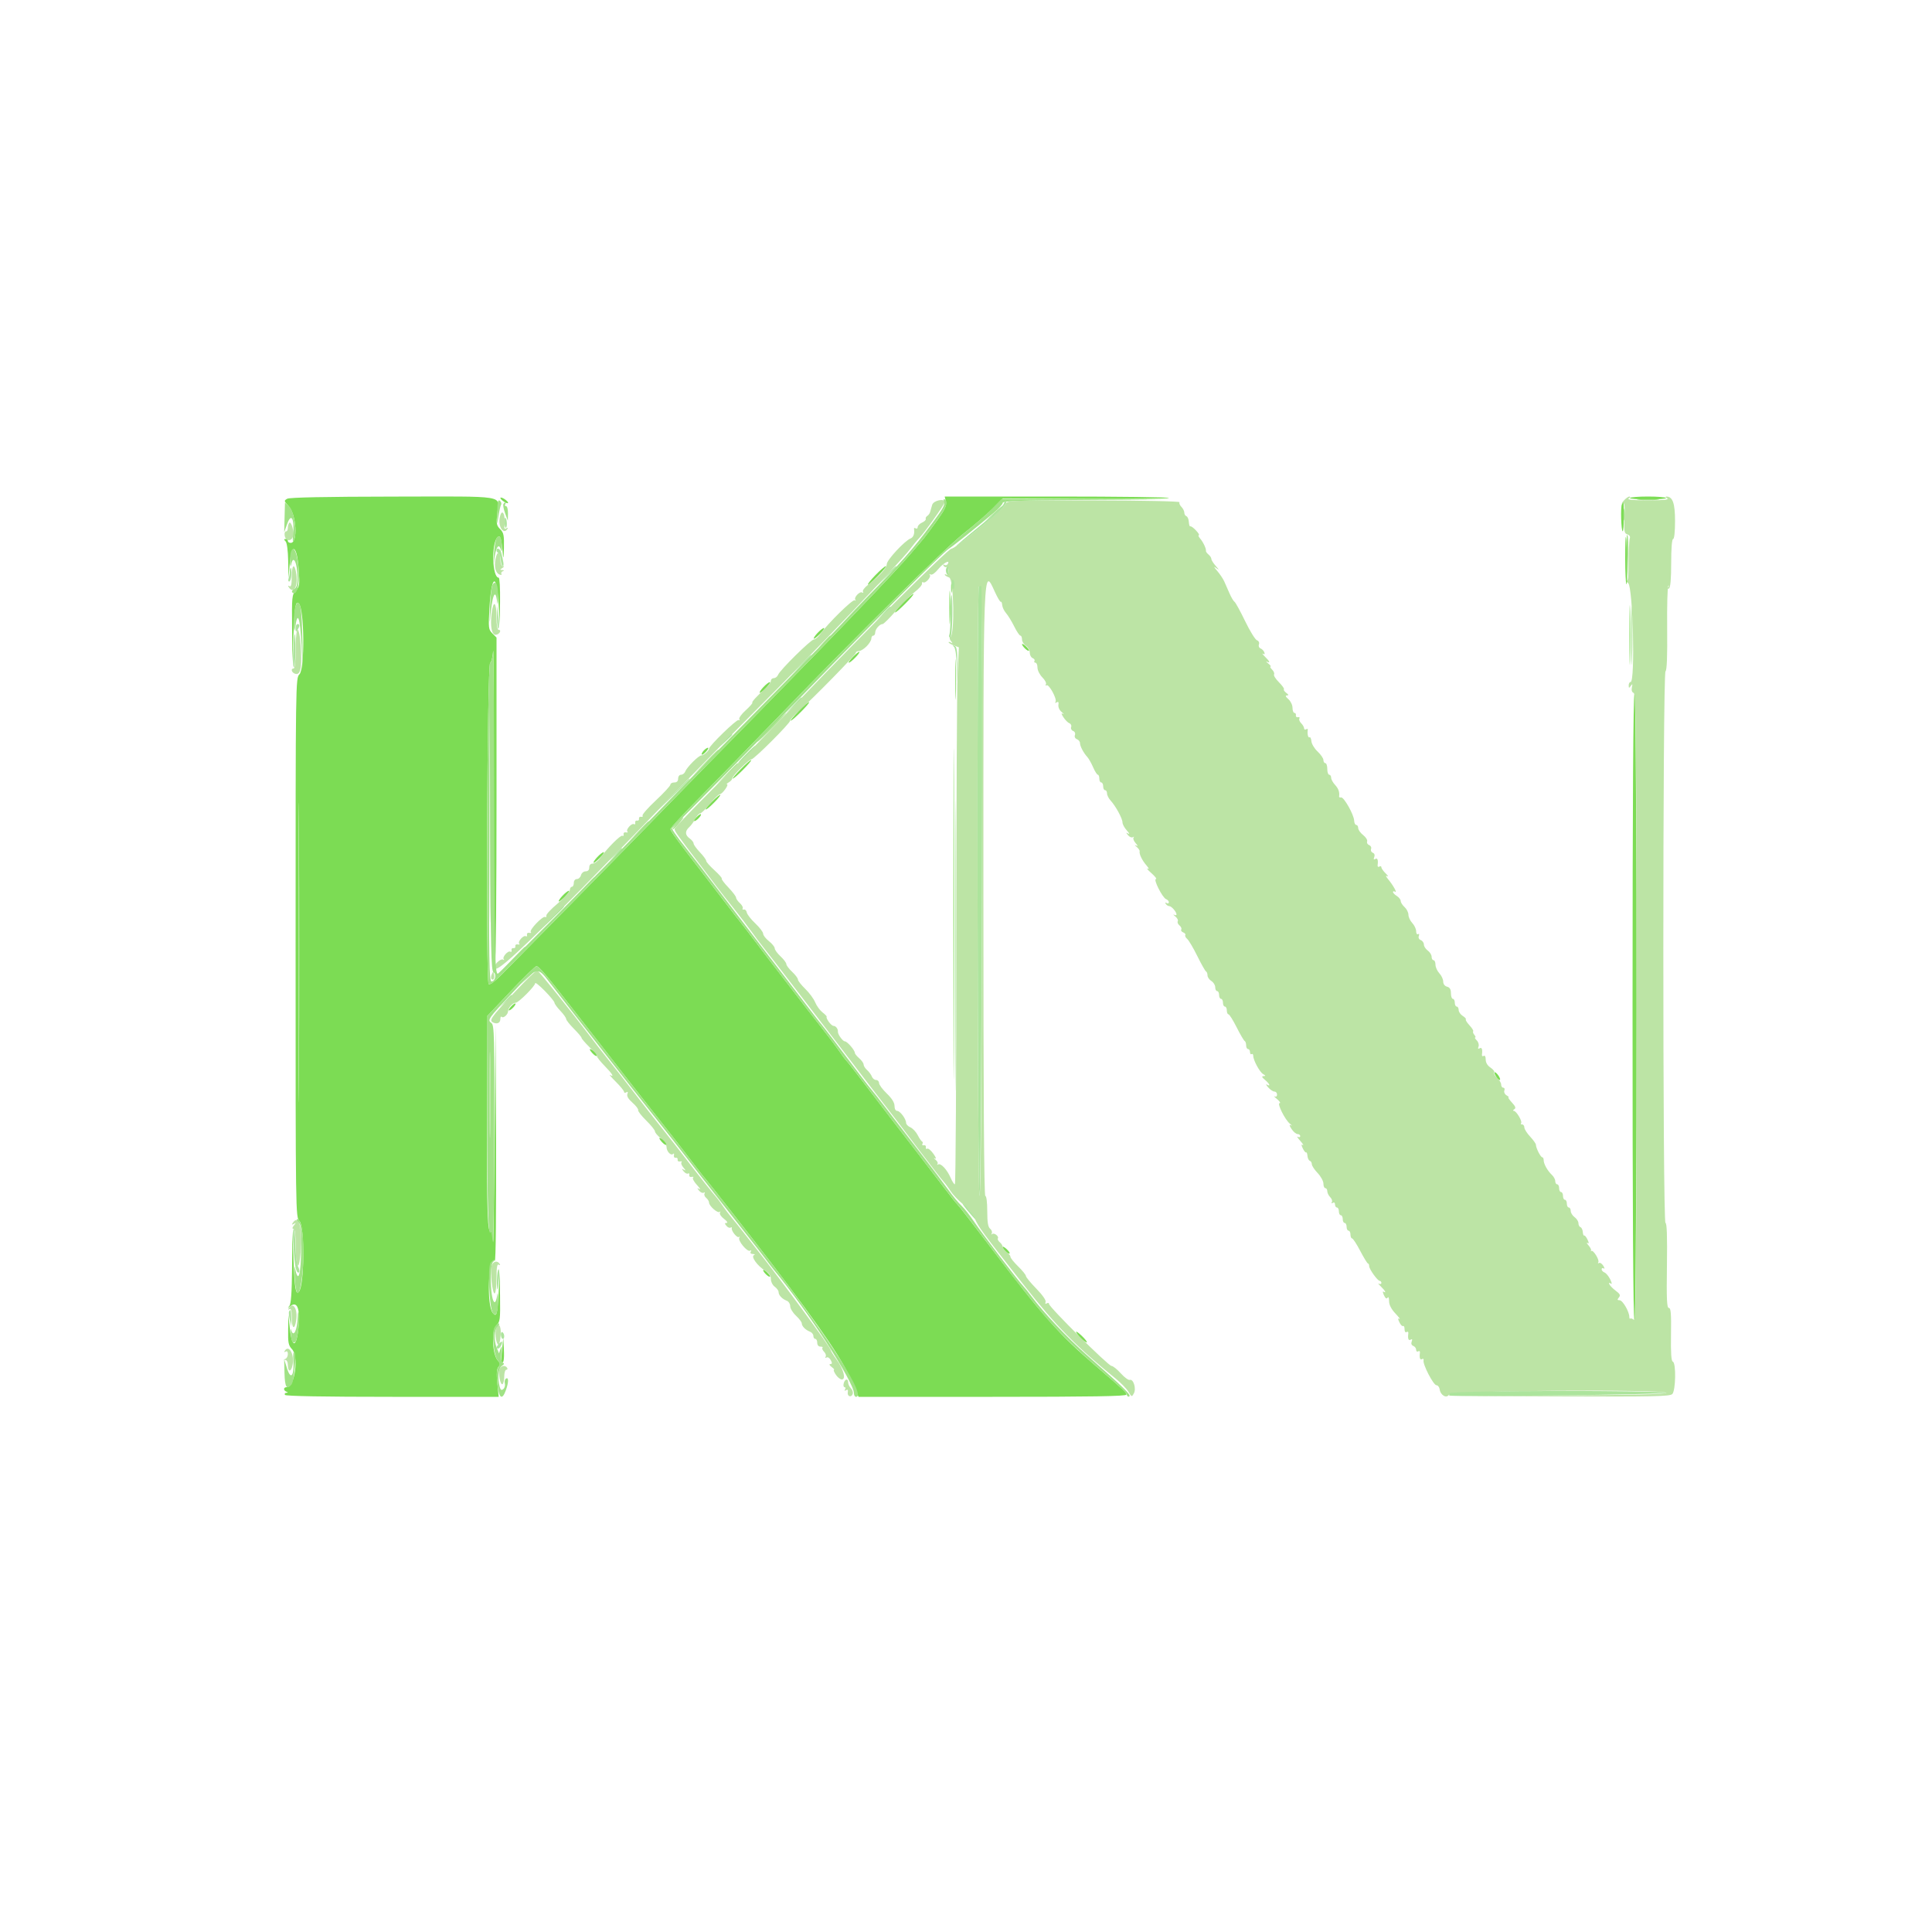 <svg id="svg" version="1.1" xmlns="http://www.w3.org/2000/svg" xmlns:xlink="http://www.w3.org/1999/xlink" width="400" height="400" viewBox="0, 0, 400,400"><g id="svgg"><path id="path0" d="M336.162 103.669 C 335.743 104.147,335.639 104.397,335.932 104.225 C 336.360 103.974,336.438 104.545,336.332 107.163 C 336.216 110.022,336.287 110.439,336.929 110.642 C 337.372 110.782,337.568 111.106,337.429 111.469 C 337.303 111.797,337.200 113.951,337.200 116.256 C 337.200 119.478,337.084 120.388,336.700 120.193 C 336.425 120.053,336.605 120.297,337.100 120.734 C 338.090 121.608,338.569 141.200,337.600 141.200 C 337.380 141.200,337.203 141.515,337.206 141.900 C 337.211 142.505,337.271 142.518,337.641 142.000 C 337.983 141.521,338.028 141.586,337.866 142.324 C 337.738 142.905,337.874 143.330,338.231 143.467 C 338.720 143.655,338.800 152.854,338.800 208.692 C 338.800 263.028,338.712 273.625,338.263 273.252 C 337.968 273.007,337.638 272.895,337.530 273.003 C 337.422 273.112,337.333 272.950,337.333 272.644 C 337.333 271.571,335.956 269.200,335.332 269.200 C 334.832 269.200,334.800 269.082,335.175 268.630 C 335.557 268.170,335.411 267.884,334.424 267.155 C 333.339 266.353,332.620 265.195,333.573 265.783 C 333.778 265.910,333.683 265.488,333.363 264.846 C 333.042 264.204,332.515 263.576,332.190 263.452 C 331.866 263.327,331.600 263.029,331.600 262.789 C 331.600 262.549,331.793 262.472,332.030 262.618 C 332.267 262.765,332.231 262.518,331.949 262.068 C 331.669 261.619,331.268 261.358,331.058 261.488 C 330.848 261.617,330.784 261.550,330.915 261.337 C 331.200 260.876,329.859 258.704,329.470 258.997 C 329.321 259.109,329.290 259.080,329.401 258.932 C 329.511 258.785,329.286 258.304,328.901 257.864 C 328.515 257.423,328.408 257.184,328.663 257.332 C 329.012 257.535,329.013 257.364,328.669 256.635 C 328.418 256.103,328.113 255.730,327.990 255.806 C 327.867 255.882,327.737 255.555,327.701 255.078 C 327.665 254.602,327.448 254.149,327.218 254.073 C 326.988 253.996,326.800 253.628,326.800 253.255 C 326.800 252.882,326.440 252.317,326.000 252.000 C 325.560 251.683,325.200 251.103,325.200 250.712 C 325.200 250.320,325.020 250.000,324.800 250.000 C 324.580 250.000,324.400 249.640,324.400 249.200 C 324.400 248.760,324.220 248.400,324.000 248.400 C 323.780 248.400,323.600 248.040,323.600 247.600 C 323.600 247.160,323.420 246.800,323.200 246.800 C 322.980 246.800,322.800 246.440,322.800 246.000 C 322.800 245.560,322.620 245.200,322.400 245.200 C 322.180 245.200,322.000 244.906,322.000 244.547 C 322.000 244.188,321.685 243.601,321.300 243.243 C 320.399 242.404,319.600 240.977,319.600 240.205 C 319.600 239.872,319.465 239.599,319.300 239.597 C 318.967 239.593,318.001 237.681,317.998 237.020 C 317.997 236.789,317.457 236.025,316.798 235.322 C 316.139 234.619,315.600 233.764,315.600 233.422 C 315.600 233.080,315.390 232.800,315.133 232.800 C 314.877 232.800,314.782 232.685,314.923 232.544 C 315.257 232.209,313.951 230.002,313.414 229.994 C 313.186 229.991,313.230 229.842,313.511 229.664 C 313.897 229.418,313.780 229.080,313.030 228.270 C 312.484 227.681,312.165 227.195,312.319 227.188 C 312.474 227.181,312.292 226.996,311.917 226.777 C 311.540 226.558,311.335 226.115,311.459 225.789 C 311.584 225.465,311.486 225.200,311.243 225.200 C 310.999 225.200,310.800 224.906,310.800 224.547 C 310.800 224.188,310.423 223.567,309.963 223.168 C 309.503 222.769,309.232 222.273,309.360 222.065 C 309.488 221.857,309.145 221.394,308.597 221.035 C 307.968 220.623,307.600 220.007,307.600 219.367 C 307.600 218.750,307.433 218.456,307.173 218.617 C 306.939 218.762,306.780 218.637,306.821 218.340 C 306.971 217.242,306.790 216.759,306.332 217.042 C 306.019 217.235,305.947 217.115,306.115 216.677 C 306.253 216.317,306.091 215.748,305.754 215.412 C 305.418 215.075,305.268 214.800,305.420 214.800 C 305.573 214.800,305.497 214.558,305.252 214.263 C 305.007 213.968,304.897 213.636,305.007 213.526 C 305.118 213.416,304.775 212.858,304.246 212.287 C 303.717 211.716,303.373 211.161,303.481 211.052 C 303.589 210.944,303.300 210.620,302.839 210.331 C 302.378 210.043,302.000 209.491,302.000 209.104 C 302.000 208.717,301.820 208.400,301.600 208.400 C 301.380 208.400,301.200 208.040,301.200 207.600 C 301.200 207.160,301.020 206.800,300.800 206.800 C 300.580 206.800,300.400 206.281,300.400 205.647 C 300.400 204.830,300.167 204.432,299.600 204.284 C 299.115 204.157,298.800 203.738,298.800 203.221 C 298.800 202.751,298.440 201.980,298.000 201.508 C 297.560 201.036,297.200 200.233,297.200 199.725 C 297.200 199.216,297.020 198.800,296.800 198.800 C 296.580 198.800,296.400 198.480,296.400 198.088 C 296.400 197.697,296.040 197.117,295.600 196.800 C 295.160 196.483,294.800 195.922,294.800 195.554 C 294.800 195.187,294.511 194.775,294.158 194.639 C 293.781 194.494,293.614 194.140,293.754 193.776 C 293.889 193.423,293.822 193.263,293.595 193.403 C 293.378 193.537,293.200 193.269,293.200 192.807 C 293.200 192.345,292.840 191.580,292.400 191.108 C 291.960 190.636,291.600 189.861,291.600 189.387 C 291.600 188.912,291.240 188.198,290.800 187.800 C 290.360 187.402,290.000 186.835,290.000 186.541 C 290.000 186.247,289.640 185.782,289.200 185.507 C 288.760 185.232,288.400 184.860,288.400 184.680 C 288.400 184.500,288.593 184.472,288.830 184.618 C 289.368 184.951,288.465 183.320,287.400 182.035 C 286.894 181.426,286.821 181.190,287.200 181.394 C 287.530 181.572,287.395 181.324,286.900 180.843 C 286.405 180.362,286.000 179.785,286.000 179.561 C 286.000 179.336,285.808 179.271,285.573 179.417 C 285.339 179.562,285.180 179.437,285.221 179.140 C 285.371 178.042,285.190 177.559,284.732 177.842 C 284.415 178.038,284.348 177.911,284.525 177.450 C 284.684 177.036,284.564 176.684,284.219 176.552 C 283.906 176.432,283.748 176.080,283.867 175.770 C 283.986 175.460,283.806 175.100,283.467 174.970 C 283.128 174.840,282.940 174.500,283.050 174.215 C 283.159 173.930,282.788 173.334,282.224 172.891 C 281.661 172.447,281.200 171.796,281.200 171.442 C 281.200 171.089,281.020 170.800,280.800 170.800 C 280.580 170.800,280.384 170.395,280.364 169.900 C 280.314 168.672,278.234 164.976,277.662 165.100 C 277.408 165.155,277.221 165.065,277.247 164.900 C 277.386 164.024,277.118 163.262,276.400 162.492 C 275.960 162.020,275.600 161.356,275.600 161.017 C 275.600 160.678,275.420 160.400,275.200 160.400 C 274.980 160.400,274.800 159.860,274.800 159.200 C 274.800 158.540,274.620 158.000,274.400 158.000 C 274.180 158.000,274.000 157.712,274.000 157.360 C 274.000 157.009,273.459 156.216,272.799 155.599 C 272.138 154.982,271.560 154.022,271.514 153.467 C 271.468 152.912,271.288 152.545,271.115 152.652 C 270.829 152.829,270.620 151.890,270.763 151.070 C 270.794 150.889,270.635 150.855,270.410 150.994 C 270.184 151.133,270.000 151.044,270.000 150.795 C 270.000 150.546,269.728 150.071,269.396 149.739 C 269.064 149.407,268.898 148.966,269.026 148.758 C 269.154 148.550,269.021 148.430,268.730 148.490 C 268.438 148.551,268.245 148.375,268.300 148.100 C 268.355 147.825,268.220 147.600,268.000 147.600 C 267.780 147.600,267.600 147.126,267.600 146.547 C 267.600 145.967,267.213 145.158,266.739 144.747 C 266.156 144.242,266.059 143.996,266.439 143.987 C 266.857 143.978,266.823 143.840,266.306 143.448 C 265.925 143.158,265.708 142.826,265.824 142.709 C 265.941 142.593,265.476 141.938,264.792 141.253 C 264.107 140.569,263.651 139.841,263.777 139.637 C 263.904 139.432,263.723 138.980,263.375 138.632 C 263.027 138.285,262.880 138.000,263.048 138.000 C 263.216 138.000,263.004 137.717,262.576 137.370 C 262.149 137.024,262.025 136.855,262.300 136.994 C 263.072 137.385,262.894 136.922,261.900 135.957 C 261.405 135.476,261.223 135.208,261.495 135.362 C 261.822 135.546,261.914 135.440,261.764 135.052 C 261.640 134.727,261.285 134.365,260.976 134.246 C 260.665 134.127,260.518 133.757,260.648 133.419 C 260.786 133.059,260.614 132.704,260.232 132.557 C 259.874 132.420,258.768 130.624,257.774 128.567 C 256.780 126.510,255.799 124.723,255.594 124.596 C 255.389 124.470,254.928 123.699,254.570 122.883 C 254.212 122.067,253.720 120.950,253.478 120.400 C 253.236 119.850,252.580 118.867,252.019 118.215 C 251.280 117.357,251.220 117.188,251.800 117.603 C 252.476 118.087,252.461 118.019,251.700 117.162 C 251.205 116.605,250.800 115.957,250.800 115.723 C 250.800 115.489,250.536 115.079,250.213 114.811 C 249.890 114.543,249.648 114.206,249.676 114.062 C 249.761 113.624,249.114 112.241,248.477 111.500 C 248.147 111.115,248.025 110.800,248.208 110.800 C 248.390 110.800,248.122 110.356,247.612 109.812 C 247.101 109.269,246.575 108.892,246.442 108.974 C 246.309 109.056,246.172 108.651,246.137 108.074 C 246.102 107.497,245.877 106.959,245.637 106.879 C 245.397 106.799,245.200 106.465,245.200 106.138 C 245.200 105.811,244.928 105.271,244.596 104.939 C 244.264 104.607,244.091 104.177,244.210 103.983 C 244.334 103.783,236.695 103.621,226.443 103.608 C 208.849 103.586,208.453 103.602,208.207 104.379 C 207.916 105.295,197.805 113.600,196.981 113.600 C 196.322 113.600,179.218 130.624,165.629 144.804 C 160.255 150.412,152.250 158.629,147.841 163.064 C 143.431 167.500,139.761 171.316,139.685 171.545 C 139.550 171.950,140.060 172.674,145.215 179.400 C 146.564 181.160,148.057 183.126,148.534 183.769 C 149.010 184.411,150.490 186.301,151.823 187.969 C 153.156 189.636,154.822 191.810,155.525 192.800 C 156.229 193.790,157.479 195.443,158.302 196.474 C 159.126 197.505,161.690 200.815,164.000 203.830 C 166.310 206.845,168.982 210.322,169.939 211.556 C 170.895 212.790,172.695 215.132,173.939 216.761 C 178.790 223.113,180.668 225.561,182.400 227.791 C 185.358 231.599,186.017 232.461,190.395 238.251 C 192.702 241.303,194.919 244.160,195.321 244.600 C 195.724 245.040,196.390 245.940,196.801 246.600 C 197.213 247.260,198.344 248.461,199.315 249.270 C 200.286 250.078,201.405 251.428,201.802 252.270 C 202.759 254.299,203.151 254.830,212.085 266.202 C 218.623 274.525,222.929 278.904,230.965 285.409 C 232.046 286.284,233.245 287.515,233.628 288.144 C 234.304 289.253,234.338 289.263,234.762 288.470 C 235.289 287.486,234.659 285.447,233.906 285.698 C 233.637 285.788,232.798 285.172,232.043 284.331 C 231.287 283.489,230.422 282.800,230.120 282.800 C 229.480 282.800,217.200 270.616,217.200 269.981 C 217.200 269.746,216.989 269.683,216.732 269.842 C 216.433 270.027,216.343 269.925,216.482 269.562 C 216.613 269.222,215.837 268.109,214.554 266.797 C 213.373 265.588,212.406 264.412,212.404 264.181 C 212.402 263.951,211.680 263.059,210.800 262.200 C 209.920 261.341,209.200 260.444,209.200 260.207 C 209.200 259.970,208.840 259.517,208.400 259.200 C 207.960 258.883,207.600 258.415,207.600 258.161 C 207.600 257.906,207.332 257.476,207.004 257.204 C 206.677 256.932,206.495 256.570,206.600 256.400 C 206.874 255.957,205.791 255.148,205.399 255.503 C 205.219 255.667,205.189 255.595,205.331 255.345 C 205.474 255.095,205.323 254.668,204.996 254.396 C 204.560 254.035,204.400 253.054,204.400 250.751 C 204.400 248.917,204.233 247.600,204.000 247.600 C 203.735 247.600,203.600 226.493,203.600 185.080 C 203.600 116.000,203.553 117.235,205.990 122.570 C 206.534 123.761,207.082 124.673,207.207 124.596 C 207.332 124.519,207.462 124.826,207.496 125.280 C 207.530 125.733,207.892 126.485,208.301 126.952 C 208.709 127.418,209.467 128.655,209.985 129.700 C 210.502 130.745,211.077 131.600,211.263 131.600 C 211.448 131.600,211.600 131.958,211.600 132.397 C 211.600 132.835,211.960 133.418,212.400 133.693 C 212.840 133.968,213.200 134.605,213.200 135.109 C 213.200 135.613,213.469 136.128,213.798 136.254 C 214.126 136.381,214.296 136.645,214.174 136.842 C 214.052 137.039,214.143 137.200,214.376 137.200 C 214.609 137.200,214.800 137.658,214.800 138.218 C 214.800 138.778,215.253 139.690,215.808 140.244 C 216.362 140.798,216.694 141.448,216.546 141.688 C 216.398 141.927,216.455 142.013,216.673 141.879 C 217.172 141.570,218.893 144.726,218.538 145.300 C 218.378 145.559,218.469 145.605,218.771 145.418 C 219.114 145.206,219.224 145.365,219.133 145.937 C 219.057 146.406,219.346 147.042,219.800 147.411 C 220.240 147.767,220.356 147.934,220.059 147.780 C 219.678 147.584,219.714 147.803,220.183 148.517 C 220.549 149.076,221.104 149.631,221.417 149.751 C 221.730 149.871,221.889 150.223,221.770 150.533 C 221.651 150.843,221.831 151.203,222.170 151.333 C 222.525 151.469,222.687 151.830,222.552 152.181 C 222.415 152.539,222.584 152.896,222.958 153.039 C 223.311 153.175,223.600 153.539,223.600 153.848 C 223.600 154.484,224.340 155.888,225.124 156.737 C 225.412 157.049,225.950 158.001,226.318 158.853 C 226.687 159.704,227.126 160.400,227.294 160.400 C 227.462 160.400,227.600 160.760,227.600 161.200 C 227.600 161.640,227.780 162.000,228.000 162.000 C 228.220 162.000,228.400 162.360,228.400 162.800 C 228.400 163.240,228.580 163.600,228.800 163.600 C 229.020 163.600,229.200 163.903,229.200 164.274 C 229.200 164.645,229.542 165.320,229.961 165.774 C 231.009 166.911,232.400 169.485,232.400 170.286 C 232.400 170.651,232.805 171.394,233.300 171.939 C 233.795 172.483,233.930 172.775,233.600 172.588 C 233.084 172.294,233.076 172.341,233.545 172.919 C 233.845 173.289,234.295 173.474,234.545 173.331 C 234.795 173.189,234.865 173.221,234.699 173.403 C 234.534 173.586,234.714 174.096,235.099 174.536 C 235.618 175.130,235.644 175.260,235.200 175.039 C 234.867 174.874,234.918 175.001,235.315 175.325 C 235.708 175.647,235.995 176.065,235.951 176.255 C 235.824 176.817,236.460 178.132,237.360 179.165 C 237.866 179.746,237.962 180.013,237.600 179.837 C 237.270 179.677,237.623 180.098,238.385 180.773 C 239.147 181.448,239.569 182.000,239.324 182.000 C 238.723 182.000,240.673 185.866,241.418 186.152 C 241.738 186.274,242.000 186.571,242.000 186.811 C 242.000 187.051,241.792 187.119,241.538 186.962 C 241.252 186.785,241.185 186.852,241.362 187.138 C 241.519 187.392,241.842 187.600,242.080 187.600 C 242.537 187.600,243.566 188.776,243.587 189.324 C 243.594 189.502,243.375 189.533,243.100 189.394 C 242.825 189.255,242.933 189.412,243.340 189.744 C 243.747 190.075,243.974 190.518,243.844 190.728 C 243.715 190.938,243.875 191.330,244.200 191.600 C 244.525 191.870,244.692 192.252,244.570 192.448 C 244.449 192.645,244.630 192.913,244.972 193.045 C 245.315 193.176,245.508 193.425,245.402 193.597 C 245.296 193.769,245.474 194.129,245.797 194.398 C 246.121 194.666,247.064 196.262,247.893 197.943 C 248.722 199.624,249.535 201.060,249.700 201.133 C 249.865 201.207,250.000 201.568,250.000 201.937 C 250.000 202.306,250.360 202.832,250.800 203.107 C 251.240 203.382,251.600 203.965,251.600 204.403 C 251.600 204.842,251.780 205.200,252.000 205.200 C 252.220 205.200,252.400 205.560,252.400 206.000 C 252.400 206.440,252.580 206.800,252.800 206.800 C 253.020 206.800,253.200 207.160,253.200 207.600 C 253.200 208.040,253.380 208.400,253.600 208.400 C 253.820 208.400,254.000 208.760,254.000 209.200 C 254.000 209.640,254.153 210.000,254.340 210.000 C 254.527 210.000,255.291 211.215,256.038 212.700 C 256.785 214.185,257.532 215.460,257.698 215.533 C 257.864 215.607,258.000 216.012,258.000 216.433 C 258.000 216.855,258.180 217.200,258.400 217.200 C 258.620 217.200,258.800 217.481,258.800 217.824 C 258.800 218.167,258.950 218.355,259.133 218.241 C 259.317 218.128,259.467 218.277,259.467 218.573 C 259.467 219.493,260.791 221.954,261.513 222.375 C 262.064 222.697,262.081 222.781,261.600 222.801 C 261.164 222.820,261.246 223.032,261.900 223.577 C 262.861 224.379,263.132 225.041,262.300 224.555 C 262.025 224.394,262.143 224.653,262.562 225.131 C 262.981 225.609,263.566 226.000,263.862 226.000 C 264.158 226.000,264.400 226.281,264.400 226.624 C 264.400 226.994,264.197 227.142,263.900 226.989 C 263.625 226.847,263.850 227.102,264.400 227.556 C 264.950 228.011,265.190 228.386,264.934 228.391 C 264.337 228.403,266.043 231.828,267.059 232.655 C 267.466 232.987,267.556 233.134,267.259 232.980 C 266.888 232.790,266.934 233.033,267.405 233.751 C 267.783 234.328,268.341 234.800,268.646 234.800 C 268.951 234.800,269.200 234.991,269.200 235.224 C 269.200 235.457,268.975 235.518,268.700 235.359 C 268.425 235.201,268.650 235.579,269.200 236.200 C 269.750 236.821,269.992 237.210,269.737 237.064 C 269.388 236.864,269.387 237.036,269.731 237.765 C 269.982 238.297,270.287 238.670,270.410 238.594 C 270.533 238.518,270.663 238.845,270.699 239.322 C 270.735 239.798,270.952 240.251,271.182 240.327 C 271.412 240.404,271.600 240.723,271.600 241.037 C 271.600 241.351,272.140 242.172,272.800 242.863 C 273.460 243.554,274.000 244.542,274.000 245.059 C 274.000 245.577,274.180 246.000,274.400 246.000 C 274.620 246.000,274.800 246.283,274.800 246.629 C 274.800 246.974,275.072 247.529,275.404 247.861 C 275.736 248.193,275.888 248.658,275.742 248.894 C 275.585 249.149,275.664 249.207,275.938 249.038 C 276.212 248.869,276.400 249.007,276.400 249.376 C 276.400 249.719,276.580 250.000,276.800 250.000 C 277.020 250.000,277.200 250.360,277.200 250.800 C 277.200 251.240,277.380 251.600,277.600 251.600 C 277.820 251.600,278.000 251.960,278.000 252.400 C 278.000 252.840,278.180 253.200,278.400 253.200 C 278.620 253.200,278.800 253.560,278.800 254.000 C 278.800 254.440,278.980 254.800,279.200 254.800 C 279.420 254.800,279.600 255.160,279.600 255.600 C 279.600 256.040,279.751 256.400,279.935 256.400 C 280.119 256.400,280.882 257.570,281.630 259.000 C 282.379 260.430,283.098 261.600,283.229 261.600 C 283.360 261.600,283.467 261.837,283.467 262.126 C 283.467 262.762,285.219 265.200,285.675 265.200 C 285.854 265.200,286.000 265.391,286.000 265.624 C 286.000 265.857,285.775 265.920,285.500 265.765 C 285.225 265.609,285.405 265.876,285.900 266.357 C 286.807 267.238,287.110 267.838,286.437 267.423 C 286.238 267.300,286.281 267.636,286.533 268.169 C 286.839 268.818,287.089 268.984,287.289 268.670 C 287.460 268.401,287.590 268.706,287.594 269.381 C 287.598 270.158,288.045 271.033,288.900 271.941 C 289.615 272.700,289.992 273.203,289.737 273.060 C 289.388 272.863,289.387 273.036,289.731 273.765 C 289.982 274.297,290.325 274.646,290.493 274.542 C 290.662 274.438,290.800 274.734,290.800 275.200 C 290.800 275.698,290.976 275.939,291.227 275.783 C 291.461 275.638,291.620 275.763,291.579 276.060 C 291.429 277.158,291.610 277.641,292.068 277.358 C 292.385 277.162,292.452 277.289,292.275 277.750 C 292.113 278.171,292.239 278.517,292.607 278.658 C 292.933 278.783,293.200 279.147,293.200 279.466 C 293.200 279.786,293.392 279.929,293.627 279.783 C 293.861 279.638,294.020 279.763,293.979 280.060 C 293.833 281.126,294.007 281.643,294.427 281.383 C 294.662 281.238,294.798 281.362,294.730 281.660 C 294.542 282.484,296.785 286.800,297.402 286.800 C 297.700 286.800,298.002 287.187,298.072 287.659 C 298.259 288.917,299.529 289.599,300.034 288.713 C 300.496 287.902,344.497 287.587,344.994 288.390 C 345.160 288.659,337.779 288.829,322.922 288.900 L 300.600 289.007 323.129 289.103 C 342.212 289.185,345.745 289.113,346.229 288.629 C 346.948 287.909,347.043 282.148,346.339 281.913 C 346.016 281.805,345.904 280.126,345.964 276.280 C 346.030 271.984,345.935 270.800,345.524 270.800 C 345.104 270.801,345.024 269.054,345.122 262.000 C 345.204 256.022,345.108 253.200,344.822 253.200 C 344.225 253.200,344.229 139.353,344.826 138.984 C 345.110 138.809,345.224 135.865,345.168 130.151 C 345.122 125.438,345.230 121.451,345.406 121.291 C 345.583 121.131,345.582 121.253,345.402 121.562 C 345.183 121.940,345.228 122.030,345.538 121.838 C 345.847 121.647,346.000 119.907,346.000 116.576 C 346.000 113.525,346.155 111.600,346.400 111.600 C 346.638 111.600,346.800 110.087,346.800 107.862 C 346.800 104.153,346.304 102.784,344.969 102.806 C 344.766 102.809,344.870 102.987,345.200 103.200 C 345.606 103.463,344.316 103.588,341.200 103.588 C 338.084 103.588,336.794 103.463,337.200 103.200 C 337.530 102.987,337.603 102.809,337.362 102.806 C 337.121 102.803,336.581 103.191,336.162 103.669 M193.006 104.500 C 192.847 104.995,192.658 105.652,192.585 105.960 C 192.513 106.268,192.246 106.648,191.992 106.805 C 191.739 106.961,191.592 107.249,191.666 107.445 C 191.740 107.640,191.395 107.978,190.900 108.195 C 190.405 108.412,190.000 108.828,190.000 109.118 C 190.000 109.409,189.816 109.533,189.590 109.394 C 189.365 109.255,189.206 109.289,189.237 109.470 C 189.408 110.454,189.122 111.255,188.516 111.487 C 187.314 111.949,183.600 115.953,183.600 116.788 C 183.600 117.597,182.111 119.242,179.704 121.093 C 178.991 121.641,178.524 122.277,178.666 122.506 C 178.808 122.736,178.740 122.810,178.515 122.671 C 177.997 122.351,176.696 123.752,177.099 124.197 C 177.265 124.379,177.201 124.415,176.958 124.276 C 176.531 124.033,171.420 129.049,169.801 131.300 C 169.366 131.905,168.780 132.400,168.499 132.400 C 167.888 132.400,161.458 138.750,161.086 139.721 C 160.942 140.095,160.549 140.400,160.213 140.400 C 159.876 140.400,159.600 140.651,159.600 140.958 C 159.600 141.265,159.128 141.940,158.551 142.458 C 156.661 144.155,155.589 145.322,155.762 145.495 C 155.855 145.588,155.228 146.299,154.369 147.076 C 153.510 147.852,152.923 148.675,153.065 148.905 C 153.207 149.135,153.142 149.212,152.921 149.075 C 152.555 148.848,146.800 154.427,146.800 155.009 C 146.800 155.423,145.687 156.400,145.215 156.400 C 144.651 156.400,142.239 158.800,141.890 159.709 C 141.744 160.089,141.349 160.400,141.013 160.400 C 140.667 160.400,140.400 160.748,140.400 161.200 C 140.400 161.733,140.133 162.000,139.600 162.000 C 139.160 162.000,138.800 162.202,138.800 162.450 C 138.800 162.697,137.453 164.158,135.806 165.698 C 134.159 167.237,132.913 168.659,133.036 168.858 C 133.159 169.057,133.021 169.170,132.730 169.110 C 132.438 169.049,132.245 169.225,132.300 169.500 C 132.355 169.775,132.175 169.955,131.900 169.900 C 131.625 169.845,131.449 170.038,131.510 170.330 C 131.570 170.621,131.459 170.760,131.263 170.639 C 130.791 170.347,129.512 171.779,129.899 172.166 C 130.065 172.331,129.930 172.407,129.600 172.333 C 129.268 172.260,129.049 172.436,129.110 172.730 C 129.170 173.021,129.057 173.159,128.859 173.036 C 128.502 172.816,125.748 175.579,124.205 177.705 C 123.768 178.307,123.093 178.800,122.705 178.800 C 122.267 178.800,122.000 179.103,122.000 179.600 C 122.000 180.117,121.733 180.400,121.247 180.400 C 120.830 180.400,120.400 180.757,120.284 181.200 C 120.169 181.640,119.788 182.000,119.437 182.000 C 119.067 182.000,118.800 182.335,118.800 182.800 C 118.800 183.240,118.620 183.600,118.400 183.600 C 118.180 183.600,117.985 183.915,117.967 184.300 C 117.948 184.685,116.823 185.923,115.467 187.052 C 114.110 188.181,113.049 189.319,113.110 189.582 C 113.170 189.845,113.065 189.964,112.875 189.846 C 112.402 189.554,109.507 192.574,109.892 192.959 C 110.061 193.128,109.930 193.207,109.600 193.133 C 109.268 193.060,109.049 193.236,109.110 193.530 C 109.170 193.821,109.059 193.960,108.863 193.839 C 108.391 193.547,107.112 194.979,107.499 195.366 C 107.665 195.531,107.530 195.607,107.200 195.533 C 106.870 195.460,106.645 195.625,106.700 195.900 C 106.755 196.175,106.575 196.355,106.300 196.300 C 106.025 196.245,105.849 196.438,105.910 196.730 C 105.970 197.021,105.859 197.160,105.663 197.039 C 105.180 196.741,103.920 198.179,104.299 198.597 C 104.465 198.779,104.399 198.814,104.153 198.674 C 103.720 198.427,102.521 199.437,102.394 200.155 C 101.954 202.649,109.985 194.929,137.962 165.963 C 144.210 159.493,152.580 150.955,156.562 146.988 C 168.258 135.336,186.361 116.426,188.335 113.800 C 188.996 112.920,189.889 111.840,190.318 111.400 C 191.431 110.258,195.600 104.385,195.600 103.958 C 195.600 103.121,193.292 103.603,193.006 104.500 M103.461 107.196 C 103.093 109.035,104.277 110.769,105.049 109.521 C 105.221 109.243,105.140 109.190,104.835 109.378 C 104.536 109.563,104.375 109.471,104.421 109.140 C 104.769 106.602,103.923 104.887,103.461 107.196 M59.898 108.235 C 59.734 108.399,59.600 108.863,59.600 109.267 C 59.600 109.670,59.458 110.000,59.285 110.000 C 58.679 110.000,58.861 111.538,59.495 111.781 C 60.187 112.047,60.808 111.366,60.754 110.400 C 60.687 109.202,60.189 107.944,59.898 108.235 M102.580 115.765 C 102.274 117.398,102.607 118.640,103.436 118.958 C 103.769 119.086,103.941 119.028,103.818 118.830 C 103.695 118.631,103.821 118.377,104.098 118.266 C 104.445 118.126,104.415 118.052,104.000 118.025 C 103.467 117.992,103.467 117.945,104.000 117.600 C 104.400 117.342,104.433 117.210,104.100 117.206 C 103.796 117.202,103.600 116.650,103.600 115.800 C 103.600 114.006,102.915 113.983,102.580 115.765 M196.196 116.807 C 196.058 117.030,195.749 117.092,195.511 116.945 C 195.249 116.783,195.192 116.863,195.366 117.145 C 195.525 117.402,195.823 117.509,196.028 117.383 C 196.232 117.256,196.400 117.624,196.400 118.200 C 196.400 118.796,196.228 119.141,196.000 119.000 C 195.780 118.864,195.600 118.858,195.600 118.986 C 195.600 119.115,196.016 119.378,196.525 119.572 C 197.502 119.943,197.699 131.575,196.735 131.939 C 196.532 132.015,196.599 132.365,196.883 132.716 C 197.274 133.198,197.278 133.280,196.900 133.053 C 196.625 132.888,196.400 132.858,196.400 132.986 C 196.400 133.115,196.878 133.401,197.461 133.623 L 198.523 134.027 198.261 139.477 C 198.118 142.474,198.000 167.488,198.000 195.063 C 198.000 222.638,197.864 245.200,197.698 245.200 C 197.531 245.200,197.146 244.615,196.841 243.900 C 196.111 242.190,194.796 240.761,194.242 241.076 C 193.999 241.215,193.932 241.182,194.094 241.004 C 194.255 240.825,194.075 240.423,193.694 240.110 C 193.312 239.797,193.260 239.677,193.579 239.843 C 193.916 240.019,193.779 239.613,193.248 238.868 C 192.748 238.165,192.168 237.696,191.960 237.825 C 191.751 237.954,191.630 237.821,191.690 237.530 C 191.751 237.238,191.562 237.049,191.270 237.110 C 190.979 237.170,190.845 237.051,190.973 236.844 C 191.100 236.637,191.069 236.408,190.902 236.334 C 190.736 236.260,190.326 235.660,189.990 235.000 C 189.655 234.340,188.980 233.622,188.490 233.405 C 188.001 233.188,187.600 232.777,187.600 232.491 C 187.600 231.669,186.363 230.000,185.754 230.000 C 185.425 230.000,185.200 229.581,185.200 228.969 C 185.200 228.288,184.655 227.414,183.600 226.400 C 182.720 225.554,182.000 224.579,182.000 224.231 C 182.000 223.884,181.724 223.600,181.387 223.600 C 181.051 223.600,180.658 223.285,180.515 222.900 C 180.372 222.515,179.928 221.909,179.528 221.553 C 179.127 221.197,178.800 220.678,178.800 220.400 C 178.800 220.122,178.395 219.543,177.900 219.113 C 177.405 218.684,177.000 218.194,177.000 218.025 C 177.000 217.450,175.413 215.600,174.919 215.600 C 174.487 215.600,173.437 214.138,173.481 213.600 C 173.529 213.031,173.050 212.400,172.571 212.400 C 172.094 212.400,170.921 210.806,171.153 210.474 C 171.202 210.404,170.806 210.005,170.275 209.587 C 169.743 209.169,169.066 208.236,168.771 207.514 C 168.475 206.791,167.551 205.539,166.717 204.731 C 165.883 203.924,165.200 203.051,165.200 202.792 C 165.200 202.533,164.660 201.817,164.000 201.200 C 163.340 200.583,162.800 199.863,162.800 199.600 C 162.800 199.337,162.260 198.617,161.600 198.000 C 160.940 197.383,160.398 196.636,160.396 196.340 C 160.394 196.043,159.854 195.375,159.196 194.855 C 158.538 194.335,158.000 193.639,158.000 193.308 C 158.000 192.978,157.265 192.015,156.367 191.169 C 155.469 190.323,154.680 189.309,154.614 188.915 C 154.548 188.522,154.279 188.249,154.017 188.310 C 153.755 188.370,153.640 188.259,153.761 188.063 C 153.882 187.867,153.625 187.385,153.191 186.991 C 152.756 186.598,152.398 186.079,152.396 185.838 C 152.393 185.597,151.681 184.657,150.813 183.750 C 149.945 182.842,149.321 182.012,149.428 181.906 C 149.534 181.799,148.855 181.020,147.918 180.173 C 146.981 179.327,146.211 178.446,146.207 178.217 C 146.203 177.988,145.615 177.188,144.900 176.441 C 144.185 175.693,143.600 174.878,143.600 174.629 C 143.600 174.380,143.240 173.917,142.800 173.600 C 141.814 172.889,141.781 172.096,142.703 171.247 C 143.089 170.891,143.660 170.105,143.970 169.500 C 144.281 168.895,144.730 168.397,144.968 168.394 C 145.205 168.391,146.120 167.500,147.000 166.414 C 147.880 165.328,148.804 164.431,149.054 164.420 C 149.565 164.397,150.991 162.407,150.509 162.388 C 150.339 162.381,150.515 162.192,150.900 161.968 C 151.285 161.744,151.600 161.384,151.600 161.170 C 151.600 160.646,155.068 157.200,155.595 157.200 C 156.137 157.200,163.600 149.737,163.600 149.195 C 163.600 148.967,164.455 148.026,165.500 147.104 C 168.345 144.595,177.200 135.545,177.200 135.147 C 177.200 134.956,177.478 134.800,177.818 134.800 C 178.158 134.800,178.878 134.358,179.418 133.818 C 179.958 133.278,180.400 132.558,180.400 132.218 C 180.400 131.878,180.580 131.600,180.800 131.600 C 181.020 131.600,181.200 131.317,181.200 130.971 C 181.200 130.270,182.129 129.200,182.737 129.200 C 182.954 129.200,184.178 127.985,185.457 126.500 C 186.736 125.015,188.506 123.241,189.391 122.558 C 190.276 121.875,190.951 121.097,190.890 120.828 C 190.830 120.560,190.941 120.440,191.137 120.561 C 191.620 120.859,192.880 119.421,192.501 119.003 C 192.335 118.821,192.414 118.795,192.676 118.945 C 192.955 119.105,193.616 118.635,194.276 117.809 C 195.265 116.570,196.856 115.739,196.196 116.807 M60.400 119.424 C 60.400 121.003,60.266 121.564,59.938 121.362 C 59.652 121.185,59.585 121.252,59.762 121.538 C 60.725 123.097,61.745 121.442,61.369 118.931 C 61.001 116.478,60.400 116.784,60.400 119.424 M203.298 184.562 C 203.230 225.991,203.059 247.600,202.798 247.600 C 202.355 247.600,202.214 121.919,202.656 121.478 C 203.343 120.790,203.393 125.726,203.298 184.562 M101.789 126.953 C 101.444 129.711,101.820 131.556,102.702 131.426 C 103.435 131.319,103.911 130.400,103.233 130.400 C 102.967 130.400,102.800 129.407,102.800 127.824 C 102.800 124.611,102.151 124.052,101.789 126.953 M61.495 130.533 C 61.333 130.936,61.200 132.871,61.200 134.833 C 61.200 136.944,61.037 138.400,60.800 138.400 C 60.159 138.400,60.339 139.202,61.040 139.471 C 62.000 139.839,62.391 138.869,62.359 136.200 C 62.316 132.643,61.857 129.634,61.495 130.533 M106.255 205.732 C 101.483 210.820,101.138 211.337,102.236 211.759 C 103.050 212.071,103.600 211.728,103.600 210.910 C 103.600 210.556,103.718 210.385,103.863 210.530 C 104.231 210.898,105.200 210.023,105.200 209.322 C 105.200 208.639,106.155 207.600,106.782 207.600 C 107.361 207.600,110.800 204.150,110.800 203.570 C 110.800 203.322,111.700 204.038,112.800 205.161 C 113.900 206.285,114.800 207.385,114.800 207.606 C 114.800 207.827,115.340 208.572,116.000 209.263 C 116.660 209.954,117.206 210.717,117.213 210.959 C 117.220 211.202,117.940 212.115,118.813 212.989 C 119.686 213.863,120.400 214.711,120.400 214.874 C 120.400 215.036,121.120 215.882,122.000 216.753 C 122.880 217.624,123.600 218.503,123.600 218.705 C 123.600 218.907,124.320 219.807,125.200 220.705 C 126.791 222.328,127.255 223.110,126.300 222.559 C 126.025 222.400,126.565 223.033,127.500 223.966 C 128.435 224.899,129.200 225.838,129.200 226.054 C 129.200 226.270,129.411 226.317,129.668 226.158 C 129.979 225.966,130.053 226.084,129.889 226.512 C 129.727 226.934,130.091 227.548,130.947 228.300 C 131.665 228.930,132.193 229.621,132.122 229.835 C 132.050 230.050,132.803 231.022,133.796 231.996 C 134.788 232.970,135.600 233.979,135.600 234.238 C 135.600 234.498,136.138 235.135,136.796 235.655 C 137.454 236.175,137.994 236.983,137.996 237.451 C 138.000 238.399,138.910 239.357,139.370 238.897 C 139.533 238.733,139.607 238.870,139.533 239.200 C 139.460 239.530,139.625 239.755,139.900 239.700 C 140.175 239.645,140.355 239.825,140.300 240.100 C 140.245 240.375,140.470 240.540,140.800 240.467 C 141.130 240.393,141.265 240.469,141.099 240.634 C 140.934 240.800,141.114 241.296,141.499 241.736 C 141.998 242.306,142.027 242.438,141.600 242.192 C 141.084 241.895,141.076 241.940,141.545 242.519 C 141.845 242.889,142.255 243.090,142.455 242.966 C 142.656 242.842,142.770 242.979,142.710 243.270 C 142.649 243.564,142.868 243.740,143.200 243.667 C 143.530 243.593,143.662 243.671,143.494 243.839 C 143.326 244.007,143.686 244.680,144.294 245.334 C 144.902 245.988,145.130 246.371,144.800 246.185 C 144.284 245.894,144.276 245.941,144.745 246.519 C 145.045 246.889,145.478 247.075,145.707 246.934 C 145.936 246.792,146.008 246.864,145.866 247.093 C 145.725 247.322,145.877 247.732,146.204 248.004 C 146.532 248.276,146.800 248.715,146.800 248.979 C 146.800 249.681,148.601 251.261,148.994 250.904 C 149.178 250.737,149.208 250.809,149.062 251.065 C 148.913 251.325,149.282 251.893,149.898 252.352 C 150.504 252.805,150.753 253.180,150.451 253.187 C 150.010 253.198,150.000 253.317,150.396 253.796 C 150.668 254.123,151.055 254.290,151.255 254.166 C 151.456 254.042,151.572 254.089,151.513 254.270 C 151.337 254.813,152.645 256.419,153.000 256.097 C 153.181 255.934,153.208 256.010,153.061 256.266 C 152.717 256.869,154.739 259.285,155.298 258.939 C 155.549 258.784,155.606 258.866,155.438 259.138 C 155.264 259.420,155.435 259.612,155.876 259.632 C 156.301 259.650,156.392 259.747,156.097 259.866 C 155.407 260.144,156.861 262.155,158.419 263.075 C 159.238 263.559,159.600 264.086,159.600 264.798 C 159.600 265.365,159.958 266.081,160.400 266.400 C 160.840 266.717,161.200 267.220,161.200 267.517 C 161.200 268.166,161.940 268.946,162.900 269.310 C 163.285 269.456,163.600 269.958,163.600 270.427 C 163.600 270.896,164.140 271.783,164.800 272.400 C 165.460 273.017,166.000 273.732,166.000 273.989 C 166.000 274.573,166.779 275.361,167.700 275.710 C 168.085 275.856,168.400 276.251,168.400 276.587 C 168.400 276.924,168.580 277.200,168.800 277.200 C 169.020 277.200,169.200 277.560,169.200 278.000 C 169.200 278.480,169.467 278.800,169.867 278.800 C 170.233 278.800,170.422 278.911,170.286 279.048 C 170.150 279.184,170.301 279.558,170.623 279.880 C 170.944 280.201,171.088 280.658,170.942 280.894 C 170.789 281.142,170.863 281.208,171.118 281.051 C 171.361 280.900,171.755 281.143,171.994 281.589 C 172.325 282.208,172.306 282.403,171.914 282.413 C 171.608 282.420,171.714 282.663,172.176 283.013 C 172.604 283.336,172.824 283.600,172.667 283.600 C 172.510 283.600,172.676 284.050,173.037 284.600 C 173.397 285.150,173.964 285.600,174.296 285.600 C 175.214 285.600,174.638 283.430,173.201 281.475 C 172.540 280.577,172.000 279.702,172.000 279.531 C 172.000 279.014,161.590 264.835,156.612 258.572 C 155.725 257.456,154.460 255.842,153.800 254.986 C 153.140 254.129,152.139 252.882,151.575 252.214 C 151.010 251.546,150.119 250.370,149.594 249.600 C 149.068 248.830,148.539 248.110,148.418 248.000 C 148.092 247.703,144.030 242.577,141.771 239.611 C 140.687 238.187,138.630 235.557,137.200 233.765 C 135.770 231.973,133.880 229.569,133.000 228.422 C 130.542 225.219,126.066 219.497,125.292 218.569 C 124.912 218.112,123.520 216.316,122.200 214.577 C 118.290 209.426,111.534 201.009,111.211 200.885 C 111.046 200.822,108.816 203.003,106.255 205.732 M101.812 201.717 C 101.641 202.112,101.613 202.547,101.751 202.684 C 102.157 203.090,102.484 202.520,102.297 201.731 C 102.132 201.033,102.110 201.032,101.812 201.717 M60.562 253.262 C 60.368 253.575,60.457 253.615,60.838 253.385 C 61.317 253.097,61.319 253.147,60.851 253.723 C 60.493 254.164,60.458 254.400,60.751 254.400 C 61.048 254.400,61.202 255.582,61.206 257.900 C 61.213 262.049,61.760 263.473,62.137 260.328 C 62.793 254.870,61.938 251.035,60.562 253.262 M101.785 262.046 C 101.422 263.192,101.971 268.065,102.432 267.780 C 102.635 267.655,102.800 266.203,102.800 264.553 C 102.800 262.387,102.928 261.632,103.262 261.838 C 103.548 262.015,103.615 261.948,103.438 261.662 C 102.979 260.919,102.076 261.129,101.785 262.046 M59.762 270.862 C 59.585 271.148,59.652 271.215,59.938 271.038 C 60.264 270.837,60.400 271.349,60.400 272.776 C 60.400 275.076,60.983 275.491,61.318 273.429 C 61.702 271.062,60.680 269.376,59.762 270.862 M102.669 275.259 C 102.402 276.280,102.768 278.400,103.211 278.400 C 103.383 278.400,103.585 277.500,103.661 276.400 C 103.804 274.343,103.115 273.552,102.669 275.259 M58.951 279.679 C 58.785 279.948,58.859 280.011,59.138 279.838 C 59.428 279.659,59.600 279.848,59.600 280.343 C 59.600 280.778,59.375 281.224,59.100 281.335 C 58.700 281.496,58.700 281.543,59.100 281.568 C 59.375 281.586,59.600 282.039,59.600 282.576 C 59.600 284.130,60.286 284.132,60.578 282.579 C 60.987 280.399,59.807 278.295,58.951 279.679 M103.435 283.454 C 103.100 284.327,103.593 286.852,104.044 286.573 C 104.240 286.452,104.400 285.733,104.400 284.976 C 104.400 284.219,104.591 283.600,104.824 283.600 C 105.057 283.600,105.136 283.420,105.000 283.200 C 104.617 282.581,103.713 282.727,103.435 283.454 M174.684 286.400 C 174.569 286.840,174.649 287.200,174.861 287.200 C 175.073 287.200,175.119 287.408,174.962 287.662 C 174.779 287.957,174.853 288.015,175.165 287.822 C 175.490 287.621,175.611 287.753,175.527 288.218 C 175.367 289.097,176.220 289.445,176.534 288.628 C 176.661 288.296,176.504 287.761,176.183 287.440 C 175.862 287.119,175.600 286.574,175.600 286.229 C 175.600 285.327,174.932 285.452,174.684 286.400 " stroke="none" fill="#bce4a5" fill-rule="evenodd"></path><path id="path1" d="M59.464 103.260 C 58.767 103.658,58.782 103.738,59.729 104.740 C 61.371 106.476,61.729 112.400,60.192 112.400 C 59.867 112.400,59.600 112.220,59.600 112.000 C 59.600 111.780,59.384 111.600,59.120 111.600 C 58.747 111.600,58.747 111.707,59.120 112.080 C 59.412 112.372,59.625 113.981,59.665 116.180 L 59.729 119.800 59.965 116.932 C 60.360 112.120,61.504 112.802,61.859 118.061 C 62.063 121.082,62.004 121.484,61.242 122.283 C 60.446 123.118,60.404 123.546,60.471 130.083 L 60.542 137.000 60.771 131.133 C 60.986 125.619,61.223 124.289,61.872 124.939 C 63.023 126.090,63.131 138.469,62.000 139.600 C 61.208 140.392,61.200 140.933,61.200 196.200 C 61.200 251.467,61.208 252.008,62.000 252.800 C 63.131 253.931,63.023 266.310,61.872 267.461 C 61.229 268.105,61.006 266.803,60.778 261.076 L 60.536 255.000 60.468 262.420 C 60.420 267.706,60.256 270.001,59.900 270.401 C 59.480 270.871,59.519 270.871,60.143 270.396 C 61.490 269.371,62.118 270.852,61.835 274.382 C 61.457 279.098,60.446 279.381,59.989 274.899 L 59.714 272.200 59.657 275.317 C 59.608 277.983,59.721 278.561,60.441 279.317 C 61.911 280.861,61.035 287.200,59.351 287.200 C 58.663 287.200,58.627 287.863,59.300 288.135 C 59.685 288.290,59.679 288.344,59.276 288.368 C 58.988 288.386,58.864 288.580,59.000 288.800 C 59.160 289.059,67.012 289.200,81.248 289.200 L 103.248 289.200 102.973 286.403 C 102.774 284.385,102.838 283.436,103.204 282.995 C 103.618 282.497,103.592 282.255,103.065 281.672 C 101.925 280.413,101.709 275.491,102.747 274.453 C 103.537 273.663,103.595 273.221,103.532 268.500 L 103.464 263.400 103.232 267.667 C 102.987 272.178,102.813 272.779,102.025 271.830 C 100.710 270.246,101.101 260.197,102.445 261.028 C 102.650 261.155,102.760 250.909,102.705 236.724 L 102.610 212.200 102.400 235.800 C 102.285 248.780,102.148 258.354,102.095 257.076 C 102.043 255.798,101.843 254.850,101.651 254.968 C 100.941 255.408,100.809 251.725,100.804 231.325 L 100.800 210.450 105.700 205.266 C 108.395 202.415,110.803 200.064,111.051 200.041 C 111.524 199.998,112.905 201.613,118.200 208.402 C 119.960 210.658,122.570 214.000,124.000 215.828 C 125.430 217.656,127.950 220.895,129.600 223.025 C 131.250 225.156,134.404 229.172,136.608 231.949 C 138.813 234.727,141.772 238.530,143.185 240.400 C 144.598 242.270,145.867 243.890,146.005 244.000 C 146.219 244.170,156.577 257.414,159.600 261.381 C 170.785 276.063,174.735 281.943,176.876 287.100 L 177.747 289.200 205.474 289.200 C 225.980 289.200,233.200 289.081,233.200 288.743 C 233.200 288.266,232.857 287.944,227.000 282.923 C 219.207 276.241,216.019 272.639,204.768 257.800 C 201.432 253.400,198.499 249.620,198.251 249.400 C 198.003 249.180,196.784 247.650,195.542 246.000 C 194.300 244.350,191.823 241.110,190.037 238.800 C 185.988 233.563,181.740 228.024,178.382 223.600 C 176.962 221.730,175.559 219.946,175.265 219.636 C 174.970 219.326,174.296 218.426,173.766 217.636 C 173.236 216.846,171.528 214.580,169.970 212.600 C 168.413 210.620,166.180 207.740,165.008 206.200 C 163.836 204.660,162.095 202.397,161.139 201.171 C 160.182 199.946,158.051 197.156,156.402 194.971 C 154.753 192.787,153.313 190.910,153.202 190.800 C 153.091 190.690,151.904 189.160,150.565 187.400 C 149.226 185.640,147.017 182.760,145.656 181.000 C 140.112 173.830,138.800 172.041,138.800 171.653 C 138.800 171.430,141.635 168.380,145.100 164.876 C 148.565 161.371,155.987 153.756,161.593 147.952 C 178.829 130.109,195.612 113.523,199.600 110.391 C 201.690 108.749,204.352 106.456,205.516 105.295 L 207.633 103.183 224.816 103.292 C 234.268 103.351,242.000 103.265,242.000 103.100 C 242.000 102.935,231.557 102.800,218.792 102.800 L 195.585 102.800 195.829 103.774 C 196.007 104.484,195.718 105.271,194.761 106.674 C 193.526 108.488,191.241 111.559,190.800 112.000 C 190.690 112.110,189.614 113.370,188.410 114.800 C 185.520 118.231,172.829 131.472,157.000 147.574 C 149.960 154.735,141.230 163.650,137.600 167.386 C 133.970 171.121,125.510 179.759,118.800 186.581 C 112.090 193.402,105.466 200.139,104.079 201.551 C 102.449 203.212,101.421 203.981,101.170 203.730 C 100.563 203.123,100.864 137.654,101.476 137.277 C 101.738 137.115,102.020 135.996,102.104 134.791 C 102.188 133.586,102.244 147.748,102.228 166.262 C 102.213 184.776,102.335 199.840,102.500 199.738 C 102.665 199.636,102.800 184.353,102.800 165.776 L 102.800 132.000 101.942 131.142 C 101.135 130.335,101.099 130.026,101.336 125.891 C 101.735 118.909,102.869 118.456,103.232 125.133 L 103.464 129.400 103.532 124.500 C 103.569 121.805,103.442 119.600,103.249 119.600 C 101.907 119.600,101.690 112.555,102.990 111.243 C 103.586 110.642,103.829 111.444,104.130 115.000 C 104.205 115.880,104.296 115.205,104.333 113.500 C 104.391 110.818,104.285 110.285,103.548 109.548 C 102.805 108.805,102.728 108.400,102.941 106.362 C 103.352 102.426,105.520 102.784,81.455 102.813 C 67.375 102.831,59.951 102.981,59.464 103.260 M103.600 103.100 C 103.600 103.269,103.960 103.632,104.400 103.907 C 104.840 104.182,105.200 104.269,105.200 104.100 C 105.200 103.931,104.840 103.568,104.400 103.293 C 103.960 103.018,103.600 102.931,103.600 103.100 M337.462 103.100 C 337.360 103.265,339.042 103.400,341.200 103.400 C 343.358 103.400,345.040 103.265,344.938 103.100 C 344.836 102.935,343.154 102.800,341.200 102.800 C 339.246 102.800,337.564 102.935,337.462 103.100 M335.802 104.396 C 335.495 104.894,335.641 110.000,335.963 110.000 C 336.093 110.000,336.200 108.650,336.200 107.000 C 336.200 103.837,336.190 103.770,335.802 104.396 M336.479 115.703 C 336.483 118.509,336.602 120.878,336.745 120.966 C 337.007 121.128,336.894 112.319,336.620 111.200 C 336.539 110.870,336.476 112.896,336.479 115.703 M181.262 119.058 C 180.306 120.048,179.597 120.930,179.686 121.019 C 179.775 121.109,180.731 120.286,181.809 119.191 C 182.888 118.096,183.597 117.213,183.385 117.229 C 183.173 117.245,182.218 118.068,181.262 119.058 M196.558 125.800 C 196.558 128.880,196.621 130.087,196.697 128.482 C 196.773 126.878,196.773 124.358,196.696 122.882 C 196.619 121.407,196.557 122.720,196.558 125.800 M337.373 131.400 C 337.373 136.900,337.430 139.205,337.499 136.523 C 337.568 133.841,337.568 129.341,337.499 126.523 C 337.430 123.705,337.374 125.900,337.373 131.400 M186.991 124.809 C 185.912 125.904,185.163 126.800,185.326 126.800 C 185.730 126.800,189.318 123.184,189.114 122.981 C 189.025 122.892,188.069 123.714,186.991 124.809 M169.260 131.051 C 168.743 131.602,168.396 132.129,168.489 132.222 C 168.582 132.315,169.174 131.854,169.804 131.196 C 170.434 130.538,170.781 130.011,170.575 130.024 C 170.369 130.038,169.777 130.500,169.260 131.051 M211.600 133.367 C 211.600 133.788,212.805 134.928,213.021 134.712 C 213.122 134.611,212.844 134.202,212.402 133.802 C 211.961 133.403,211.600 133.207,211.600 133.367 M197.394 189.200 C 197.394 219.670,197.442 232.135,197.500 216.900 C 197.558 201.665,197.558 176.735,197.500 161.500 C 197.442 146.265,197.394 158.730,197.394 189.200 M176.596 136.004 C 175.966 136.662,175.582 137.200,175.743 137.200 C 176.156 137.200,178.122 135.188,177.913 134.980 C 177.819 134.886,177.226 135.346,176.596 136.004 M158.060 142.251 C 157.543 142.802,157.196 143.329,157.289 143.422 C 157.382 143.515,157.974 143.054,158.604 142.396 C 159.234 141.738,159.581 141.211,159.375 141.224 C 159.169 141.238,158.577 141.700,158.060 142.251 M338.002 208.379 C 337.998 251.583,338.129 273.200,338.398 273.200 C 338.950 273.200,338.957 144.144,338.405 143.803 C 338.145 143.642,338.007 165.789,338.002 208.379 M165.391 147.209 C 164.312 148.304,163.563 149.200,163.726 149.200 C 164.130 149.200,167.718 145.584,167.514 145.381 C 167.425 145.292,166.469 146.114,165.391 147.209 M61.900 222.300 C 61.842 236.105,61.794 224.810,61.794 197.200 C 61.794 169.590,61.842 158.295,61.900 172.100 C 61.958 185.905,61.958 208.495,61.900 222.300 M145.660 155.442 C 145.362 155.778,145.199 156.132,145.295 156.229 C 145.392 156.326,145.798 156.044,146.198 155.602 C 146.597 155.161,146.761 154.807,146.562 154.815 C 146.363 154.824,145.957 155.105,145.660 155.442 M153.391 159.209 C 152.312 160.304,151.563 161.200,151.726 161.200 C 152.130 161.200,155.718 157.584,155.514 157.381 C 155.425 157.292,154.469 158.114,153.391 159.209 M147.393 166.007 C 146.537 166.883,145.970 167.600,146.132 167.600 C 146.540 167.600,149.319 164.786,149.114 164.581 C 149.023 164.489,148.248 165.131,147.393 166.007 M144.202 169.198 C 143.803 169.639,143.607 170.000,143.767 170.000 C 144.188 170.000,145.328 168.795,145.112 168.579 C 145.011 168.478,144.602 168.756,144.202 169.198 M123.660 177.451 C 123.143 178.002,122.796 178.529,122.889 178.622 C 122.982 178.715,123.574 178.254,124.204 177.596 C 124.834 176.938,125.181 176.411,124.975 176.424 C 124.769 176.438,124.177 176.900,123.660 177.451 M116.460 185.451 C 115.943 186.002,115.596 186.529,115.689 186.622 C 115.782 186.715,116.374 186.254,117.004 185.596 C 117.634 184.938,117.981 184.411,117.775 184.424 C 117.569 184.438,116.977 184.900,116.460 185.451 M105.802 208.398 C 105.403 208.839,105.207 209.200,105.367 209.200 C 105.788 209.200,106.928 207.995,106.712 207.779 C 106.611 207.678,106.202 207.956,105.802 208.398 M122.602 218.002 C 123.002 218.444,123.411 218.722,123.512 218.621 C 123.728 218.405,122.588 217.200,122.167 217.200 C 122.007 217.200,122.203 217.561,122.602 218.002 M309.693 222.800 C 309.968 223.240,310.331 223.600,310.500 223.600 C 310.669 223.600,310.582 223.240,310.307 222.800 C 310.032 222.360,309.669 222.000,309.500 222.000 C 309.331 222.000,309.418 222.360,309.693 222.800 M137.002 236.402 C 137.402 236.844,137.811 237.122,137.912 237.021 C 138.128 236.805,136.988 235.600,136.567 235.600 C 136.407 235.600,136.603 235.961,137.002 236.402 M207.600 258.167 C 207.600 258.588,208.805 259.728,209.021 259.512 C 209.122 259.411,208.844 259.002,208.402 258.602 C 207.961 258.203,207.600 258.007,207.600 258.167 M158.000 262.967 C 158.000 263.388,159.205 264.528,159.421 264.312 C 159.522 264.211,159.244 263.802,158.802 263.402 C 158.361 263.003,158.000 262.807,158.000 262.967 M222.800 275.743 C 222.800 276.156,224.812 278.122,225.020 277.913 C 225.114 277.819,224.654 277.226,223.996 276.596 C 223.338 275.966,222.800 275.582,222.800 275.743 M103.950 279.400 C 103.813 280.720,103.768 281.875,103.850 281.967 C 104.259 282.421,104.431 281.464,104.321 279.345 L 104.200 277.000 103.950 279.400 " stroke="none" fill="#7cdc54" fill-rule="evenodd"></path><path id="path2" d="M205.551 106.431 L 203.800 108.062 205.700 106.546 C 206.745 105.713,207.600 104.979,207.600 104.915 C 207.600 104.607,207.163 104.930,205.551 106.431 M170.575 132.900 L 169.400 134.200 170.700 133.025 C 171.912 131.930,172.184 131.600,171.875 131.600 C 171.806 131.600,171.221 132.185,170.575 132.900 M101.389 173.600 C 101.389 189.110,101.439 195.455,101.500 187.700 C 101.561 179.945,101.561 167.255,101.500 159.500 C 101.439 151.745,101.389 158.090,101.389 173.600 M159.600 150.600 C 157.961 152.250,156.710 153.600,156.820 153.600 C 156.930 153.600,158.361 152.250,160.000 150.600 C 161.639 148.950,162.890 147.600,162.780 147.600 C 162.670 147.600,161.239 148.950,159.600 150.600 M145.988 157.900 L 143.400 160.600 146.100 158.012 C 147.585 156.588,148.800 155.373,148.800 155.312 C 148.800 155.017,148.393 155.392,145.988 157.900 M150.386 160.300 L 148.200 162.600 150.500 160.414 C 152.637 158.382,152.983 158.000,152.686 158.000 C 152.624 158.000,151.589 159.035,150.386 160.300 M140.204 170.396 C 139.574 171.054,139.135 171.656,139.229 171.734 C 139.323 171.812,139.913 171.274,140.539 170.538 C 141.954 168.877,141.745 168.788,140.204 170.396 M132.185 172.100 L 130.200 174.200 132.300 172.215 C 133.455 171.123,134.400 170.178,134.400 170.115 C 134.400 169.817,134.029 170.149,132.185 172.100 M121.381 183.300 L 119.800 185.000 121.500 183.419 C 123.081 181.948,123.384 181.600,123.081 181.600 C 123.016 181.600,122.251 182.365,121.381 183.300 M106.187 198.500 L 103.800 201.000 106.300 198.613 C 108.622 196.395,108.983 196.000,108.687 196.000 C 108.626 196.000,107.501 197.125,106.187 198.500 M109.178 202.300 L 107.800 203.800 109.300 202.422 C 110.125 201.663,110.800 200.988,110.800 200.922 C 110.800 200.616,110.462 200.904,109.178 202.300 M101.381 226.600 C 101.380 234.520,101.434 237.817,101.499 233.926 C 101.565 230.035,101.565 223.555,101.500 219.526 C 101.434 215.497,101.381 218.680,101.381 226.600 " stroke="none" fill="#ace491" fill-rule="evenodd"></path><path id="path3" d="M102.938 106.139 C 102.878 108.909,102.886 108.934,103.190 106.940 C 103.362 105.808,103.613 104.703,103.747 104.486 C 103.881 104.268,103.768 103.908,103.496 103.684 C 103.111 103.368,102.986 103.916,102.938 106.139 M195.435 103.748 C 195.717 104.481,195.369 105.131,192.937 108.415 C 188.970 113.769,186.727 116.313,179.400 123.760 C 178.080 125.102,175.839 127.460,174.421 129.000 C 173.003 130.540,166.427 137.290,159.809 144.000 C 153.191 150.710,142.561 161.577,136.188 168.149 C 123.236 181.503,103.336 201.600,103.063 201.600 C 102.473 201.600,102.376 197.047,102.319 166.444 C 102.285 147.830,102.188 133.586,102.104 134.791 C 102.020 135.996,101.738 137.115,101.476 137.277 C 100.864 137.654,100.563 203.123,101.170 203.730 C 101.421 203.981,102.449 203.212,104.079 201.551 C 105.466 200.139,112.090 193.402,118.800 186.581 C 125.510 179.759,133.970 171.121,137.600 167.386 C 141.230 163.650,149.960 154.735,157.000 147.574 C 172.829 131.472,185.520 118.231,188.410 114.800 C 189.614 113.370,190.690 112.110,190.800 112.000 C 191.236 111.564,193.519 108.497,194.725 106.728 C 196.037 104.801,196.295 103.829,195.605 103.403 C 195.382 103.265,195.308 103.417,195.435 103.748 M205.400 105.340 C 204.300 106.476,201.690 108.748,199.600 110.390 C 195.611 113.524,178.827 130.111,161.593 147.952 C 155.987 153.756,148.565 161.371,145.100 164.876 C 141.635 168.380,138.800 171.430,138.800 171.653 C 138.800 172.041,140.112 173.830,145.656 181.000 C 147.017 182.760,149.226 185.640,150.565 187.400 C 151.904 189.160,153.091 190.690,153.202 190.800 C 153.313 190.910,154.753 192.787,156.402 194.971 C 158.051 197.156,160.182 199.946,161.139 201.171 C 162.095 202.397,163.836 204.660,165.008 206.200 C 166.180 207.740,168.413 210.620,169.970 212.600 C 171.528 214.580,173.236 216.846,173.766 217.636 C 174.296 218.426,174.970 219.326,175.265 219.636 C 175.559 219.946,176.962 221.730,178.382 223.600 C 181.740 228.024,185.988 233.563,190.037 238.800 C 191.823 241.110,194.300 244.350,195.542 246.000 C 196.784 247.650,198.003 249.180,198.251 249.400 C 198.499 249.620,201.432 253.400,204.768 257.800 C 210.487 265.343,211.704 266.897,215.731 271.800 C 218.078 274.659,222.822 279.340,227.000 282.923 C 232.603 287.726,233.067 288.160,233.285 288.800 C 233.398 289.130,233.642 289.258,233.826 289.086 C 234.171 288.763,232.661 287.300,225.000 280.532 C 220.922 276.929,216.118 271.831,213.506 268.334 C 212.904 267.528,212.182 266.629,211.900 266.335 C 210.848 265.238,203.270 255.311,201.704 252.980 C 200.810 251.649,199.601 250.119,199.017 249.580 C 198.433 249.041,197.248 247.610,196.383 246.400 C 195.519 245.190,193.054 241.924,190.906 239.142 C 188.758 236.360,185.572 232.220,183.827 229.942 C 182.082 227.664,180.551 225.710,180.425 225.600 C 180.298 225.490,179.043 223.870,177.634 222.000 C 173.732 216.820,170.223 212.223,170.000 212.000 C 169.890 211.890,169.249 211.080,168.575 210.200 C 167.901 209.320,165.921 206.732,164.175 204.448 C 162.429 202.165,158.974 197.665,156.498 194.448 C 154.021 191.232,150.154 186.170,147.903 183.200 C 145.652 180.230,143.041 176.845,142.100 175.678 C 141.160 174.511,140.094 173.105,139.732 172.553 L 139.074 171.549 148.053 162.474 C 152.991 157.483,161.672 148.597,167.343 142.727 C 180.674 128.928,195.127 114.464,196.400 113.647 C 197.356 113.034,201.663 109.594,205.704 106.215 C 206.747 105.344,207.600 104.401,207.600 104.120 C 207.600 103.715,211.147 103.586,224.700 103.500 L 241.800 103.391 224.600 103.333 L 207.400 103.274 205.400 105.340 M339.300 103.494 C 340.345 103.576,342.055 103.576,343.100 103.494 C 344.145 103.412,343.290 103.344,341.200 103.344 C 339.110 103.344,338.255 103.412,339.300 103.494 M58.918 107.125 L 58.836 110.200 59.479 108.418 C 60.297 106.148,60.976 107.374,60.687 110.600 C 60.549 112.138,60.599 112.398,60.903 111.726 C 61.562 110.271,60.895 105.828,59.873 104.869 L 59.000 104.049 58.918 107.125 M104.229 104.354 C 104.108 104.548,104.265 105.403,104.577 106.254 L 105.144 107.800 105.172 106.300 C 105.187 105.475,105.009 104.800,104.776 104.800 C 104.543 104.800,104.464 104.620,104.600 104.400 C 104.736 104.180,104.757 104.000,104.647 104.000 C 104.537 104.000,104.349 104.159,104.229 104.354 M336.114 106.600 C 336.117 107.700,336.195 108.103,336.287 107.495 C 336.379 106.886,336.377 105.986,336.282 105.495 C 336.187 105.003,336.111 105.500,336.114 106.600 M336.798 114.918 L 336.996 119.400 337.112 115.235 C 337.177 112.944,337.088 110.927,336.915 110.753 C 336.742 110.579,336.689 112.453,336.798 114.918 M102.881 111.302 C 102.616 111.621,102.332 113.214,102.248 114.841 C 102.165 116.469,102.168 117.170,102.255 116.400 C 102.602 113.333,103.276 112.185,103.724 113.900 C 103.825 114.285,103.915 114.060,103.925 113.400 C 103.954 111.531,103.481 110.580,102.881 111.302 M60.255 114.202 C 60.115 114.567,60.025 115.526,60.054 116.333 C 60.089 117.264,60.172 117.471,60.282 116.900 C 60.710 114.681,61.585 116.537,61.595 119.680 C 61.599 121.055,61.413 121.665,60.903 121.950 C 60.520 122.165,60.342 122.475,60.507 122.641 C 61.400 123.534,62.034 121.331,61.833 118.029 C 61.627 114.622,60.832 112.696,60.255 114.202 M102.075 120.910 C 101.780 121.265,101.530 123.221,101.442 125.849 C 101.362 128.242,101.365 129.390,101.447 128.400 C 101.864 123.369,102.545 121.556,102.911 124.500 C 103.021 125.391,103.083 125.171,103.108 123.800 C 103.155 121.192,102.759 120.085,102.075 120.910 M196.901 121.800 C 196.905 122.680,196.987 122.993,197.083 122.495 C 197.179 121.998,197.175 121.278,197.075 120.895 C 196.975 120.513,196.896 120.920,196.901 121.800 M337.773 131.600 C 337.773 136.990,337.830 139.195,337.899 136.500 C 337.968 133.805,337.968 129.395,337.899 126.700 C 337.830 124.005,337.773 126.210,337.773 131.600 M61.050 126.050 C 60.913 126.738,60.827 128.222,60.860 129.350 C 60.897 130.604,60.981 130.934,61.077 130.200 C 61.595 126.250,62.108 127.571,62.442 133.711 L 62.730 139.000 62.607 132.600 C 62.489 126.461,62.276 124.800,61.607 124.800 C 61.438 124.800,61.188 125.363,61.050 126.050 M197.764 140.600 C 197.763 144.340,197.823 145.924,197.897 144.120 C 197.971 142.315,197.972 139.255,197.898 137.320 C 197.825 135.384,197.764 136.860,197.764 140.600 M102.166 201.285 C 102.855 201.671,102.526 203.200,101.753 203.200 C 101.286 203.200,101.215 198.686,101.297 174.300 L 101.394 145.400 101.500 173.186 C 101.589 196.507,101.695 201.022,102.166 201.285 M61.794 197.200 C 61.794 224.810,61.842 236.105,61.900 222.300 C 61.958 208.495,61.958 185.905,61.900 172.100 C 61.842 158.295,61.794 169.590,61.794 197.200 M105.700 205.266 L 100.800 210.450 100.847 231.725 C 100.888 249.935,101.115 256.764,101.620 255.000 C 101.683 254.780,101.854 255.680,102.000 257.000 C 102.146 258.320,102.296 248.800,102.333 235.844 C 102.394 214.426,102.340 212.245,101.744 211.809 C 100.862 211.164,101.022 210.934,106.180 205.454 C 111.293 200.021,111.203 200.045,113.800 203.416 C 119.806 211.212,130.379 224.749,135.186 230.800 C 137.721 233.990,140.545 237.590,141.463 238.800 C 142.381 240.010,144.002 242.109,145.066 243.465 C 146.130 244.821,148.026 247.251,149.280 248.865 C 150.534 250.479,152.842 253.420,154.409 255.400 C 155.977 257.380,157.792 259.720,158.443 260.600 C 159.095 261.480,159.872 262.494,160.170 262.854 C 167.124 271.232,176.800 286.128,176.800 288.455 C 176.800 288.865,176.992 289.200,177.227 289.200 C 179.388 289.200,172.442 278.237,159.600 261.381 C 156.577 257.414,146.219 244.170,146.005 244.000 C 145.867 243.890,144.598 242.270,143.185 240.400 C 141.772 238.530,138.813 234.727,136.608 231.949 C 134.404 229.172,131.250 225.156,129.600 223.025 C 127.950 220.895,125.430 217.656,124.000 215.828 C 122.570 214.000,119.960 210.658,118.200 208.402 C 112.905 201.613,111.524 199.998,111.051 200.041 C 110.803 200.064,108.395 202.415,105.700 205.266 M101.499 233.926 C 101.434 237.817,101.380 234.520,101.381 226.600 C 101.381 218.680,101.434 215.497,101.500 219.526 C 101.565 223.555,101.565 230.035,101.499 233.926 M61.771 253.029 C 62.273 253.530,62.392 254.559,62.360 258.129 C 62.307 264.132,61.745 265.950,61.041 262.400 C 60.932 261.850,60.914 262.726,61.002 264.347 C 61.229 268.540,61.903 268.889,62.443 265.094 C 63.241 259.493,62.746 252.400,61.557 252.400 C 61.329 252.400,61.426 252.683,61.771 253.029 M101.590 261.412 C 100.917 262.223,101.301 270.957,102.049 271.859 C 102.762 272.718,103.156 271.656,103.108 269.000 C 103.083 267.629,103.021 267.409,102.911 268.300 C 102.822 269.015,102.603 269.600,102.425 269.600 C 101.563 269.600,101.252 262.108,102.080 261.280 C 102.344 261.016,102.456 260.800,102.329 260.800 C 102.202 260.800,101.869 261.075,101.590 261.412 M61.641 272.600 C 61.548 275.475,60.734 277.085,60.276 275.300 C 60.178 274.915,60.150 275.290,60.215 276.133 C 60.345 277.826,60.550 278.202,61.142 277.836 C 61.601 277.552,62.173 272.877,61.887 271.758 C 61.780 271.341,61.669 271.720,61.641 272.600 M102.365 274.865 C 101.756 276.003,102.234 280.753,103.048 281.653 C 103.536 282.192,103.561 282.474,103.173 283.094 C 102.842 283.625,102.781 284.694,102.978 286.532 C 103.296 289.503,103.948 290.004,104.720 287.872 C 105.321 286.209,105.342 285.065,104.765 285.422 C 104.526 285.569,104.417 286.023,104.524 286.430 C 104.630 286.838,104.488 287.361,104.208 287.594 C 103.825 287.911,103.637 287.790,103.454 287.108 C 102.968 285.293,103.179 283.253,103.900 282.797 C 104.388 282.488,104.452 282.291,104.112 282.147 C 103.787 282.010,103.685 281.315,103.806 280.071 C 103.939 278.714,103.896 278.475,103.651 279.200 L 103.312 280.200 102.856 279.074 C 102.209 277.477,102.291 275.366,103.029 274.629 C 103.374 274.283,103.471 274.000,103.243 274.000 C 103.015 274.000,102.620 274.389,102.365 274.865 M60.728 281.538 C 60.952 284.784,60.234 285.837,59.459 283.400 L 58.824 281.400 58.900 284.300 C 58.975 287.203,59.369 287.842,60.351 286.659 C 60.916 285.978,61.432 280.191,60.954 279.895 C 60.759 279.774,60.658 280.513,60.728 281.538 " stroke="none" fill="#a0e285" fill-rule="evenodd"></path><path id="path4" d="M207.829 104.307 C 207.695 104.729,205.429 106.822,202.793 108.956 C 200.157 111.091,198.000 112.930,198.000 113.042 C 198.000 113.154,200.232 111.433,202.959 109.217 C 207.446 105.573,208.749 104.216,208.246 103.713 C 208.151 103.618,207.963 103.885,207.829 104.307 M104.488 108.424 C 104.508 109.105,104.652 109.440,104.813 109.180 C 105.073 108.758,104.890 107.200,104.580 107.200 C 104.510 107.200,104.469 107.751,104.488 108.424 M102.800 113.967 C 102.800 114.168,102.974 114.393,103.187 114.467 C 103.400 114.540,103.619 115.185,103.672 115.900 C 103.726 116.615,103.915 117.200,104.093 117.200 C 104.384 117.200,104.269 116.266,103.736 114.300 C 103.540 113.578,102.800 113.315,102.800 113.967 M183.385 119.300 L 181.400 121.400 183.500 119.415 C 184.655 118.323,185.600 117.378,185.600 117.315 C 185.600 117.017,185.229 117.349,183.385 119.300 M195.880 117.736 C 195.767 118.031,195.835 118.526,196.031 118.836 C 196.291 119.247,196.389 119.101,196.394 118.300 C 196.401 117.106,196.204 116.890,195.880 117.736 M60.000 118.367 C 60.000 118.789,59.891 119.419,59.757 119.767 C 59.624 120.115,59.677 120.400,59.875 120.400 C 60.074 120.400,60.279 119.770,60.331 119.000 C 60.383 118.230,60.329 117.600,60.213 117.600 C 60.096 117.600,60.000 117.945,60.000 118.367 M197.102 121.000 C 197.207 121.550,197.362 122.000,197.447 122.000 C 197.531 122.000,197.600 121.550,197.600 121.000 C 197.600 120.450,197.445 120.000,197.255 120.000 C 197.066 120.000,196.997 120.450,197.102 121.000 M202.656 121.478 C 202.214 121.919,202.355 247.600,202.798 247.600 C 203.232 247.600,203.590 121.641,203.156 121.373 C 203.021 121.290,202.796 121.337,202.656 121.478 M196.800 126.967 C 196.800 129.039,196.691 131.019,196.557 131.367 C 196.424 131.715,196.493 132.000,196.711 132.000 C 196.945 132.000,197.134 130.196,197.173 127.600 C 197.208 125.180,197.139 123.200,197.019 123.200 C 196.899 123.200,196.800 124.895,196.800 126.967 M102.909 127.920 C 102.916 129.305,103.047 130.295,103.201 130.120 C 103.355 129.944,103.350 128.810,103.189 127.600 L 102.897 125.400 102.909 127.920 M182.778 127.100 L 181.400 128.600 182.900 127.222 C 183.725 126.463,184.400 125.788,184.400 125.722 C 184.400 125.416,184.062 125.704,182.778 127.100 M61.206 130.100 C 61.211 130.828,61.286 130.885,61.600 130.400 C 62.101 129.624,62.101 129.200,61.600 129.200 C 61.380 129.200,61.203 129.605,61.206 130.100 M60.711 134.500 C 60.615 136.315,60.665 137.950,60.822 138.133 C 60.978 138.317,61.133 136.832,61.165 134.833 C 61.237 130.296,60.944 130.081,60.711 134.500 M197.483 133.883 C 197.779 134.093,198.022 135.619,198.109 137.813 L 198.252 141.400 198.226 137.632 C 198.205 134.638,198.077 133.831,197.600 133.702 C 197.173 133.586,197.140 133.638,197.483 133.883 M165.785 137.700 L 163.800 139.800 165.900 137.815 C 167.055 136.723,168.000 135.778,168.000 135.715 C 168.000 135.417,167.629 135.749,165.785 137.700 M164.181 146.100 L 162.600 147.800 164.300 146.219 C 165.881 144.748,166.184 144.400,165.881 144.400 C 165.816 144.400,165.051 145.165,164.181 146.100 M197.794 195.800 C 197.794 222.640,197.842 233.561,197.900 220.069 C 197.958 206.577,197.958 184.617,197.900 171.269 C 197.841 157.921,197.794 168.960,197.794 195.800 M150.175 153.300 L 149.000 154.600 150.300 153.425 C 151.015 152.779,151.600 152.194,151.600 152.125 C 151.600 151.816,151.270 152.088,150.175 153.300 M154.400 156.200 C 153.428 157.190,152.723 158.000,152.833 158.000 C 152.943 158.000,153.828 157.190,154.800 156.200 C 155.772 155.210,156.477 154.400,156.367 154.400 C 156.257 154.400,155.372 155.210,154.400 156.200 M139.391 164.500 L 136.200 167.800 139.500 164.609 C 142.565 161.646,142.982 161.200,142.691 161.200 C 142.630 161.200,141.145 162.685,139.391 164.500 M127.375 176.900 L 126.200 178.200 127.500 177.025 C 128.712 175.930,128.984 175.600,128.675 175.600 C 128.606 175.600,128.021 176.185,127.375 176.900 M114.187 190.100 L 111.800 192.600 114.300 190.213 C 116.622 187.995,116.983 187.600,116.687 187.600 C 116.626 187.600,115.501 188.725,114.187 190.100 M104.575 207.300 L 103.400 208.600 104.700 207.425 C 105.912 206.330,106.184 206.000,105.875 206.000 C 105.806 206.000,105.221 206.585,104.575 207.300 M200.208 250.500 C 201.067 251.545,201.834 252.400,201.912 252.400 C 202.198 252.400,200.461 250.178,199.566 249.400 C 199.060 248.960,199.349 249.455,200.208 250.500 M60.693 257.100 C 60.883 261.033,61.195 263.150,61.623 263.414 C 62.109 263.714,62.108 262.949,61.622 262.041 C 61.414 261.653,61.210 259.775,61.168 257.867 C 61.126 255.960,60.972 254.400,60.827 254.400 C 60.681 254.400,60.621 255.615,60.693 257.100 M102.887 265.100 C 102.830 267.717,103.045 267.517,103.318 264.700 C 103.419 263.655,103.375 262.800,103.219 262.800 C 103.064 262.800,102.914 263.835,102.887 265.100 M59.856 271.510 C 59.750 271.680,59.812 272.445,59.992 273.210 L 60.319 274.600 60.294 272.900 C 60.268 271.175,60.199 270.954,59.856 271.510 M103.709 276.391 C 103.743 276.836,103.912 277.200,104.085 277.200 C 104.527 277.200,104.479 276.096,104.024 275.815 C 103.818 275.687,103.676 275.947,103.709 276.391 M103.300 278.223 C 102.711 278.863,102.662 279.200,103.157 279.200 C 103.498 279.200,104.137 277.996,103.909 277.783 C 103.849 277.727,103.575 277.925,103.300 278.223 M300.176 288.440 C 300.035 288.667,299.983 288.886,300.060 288.927 C 300.672 289.247,345.193 288.713,344.992 288.387 C 344.645 287.825,300.523 287.877,300.176 288.440 " stroke="none" fill="#ace49c" fill-rule="evenodd"></path></g></svg>